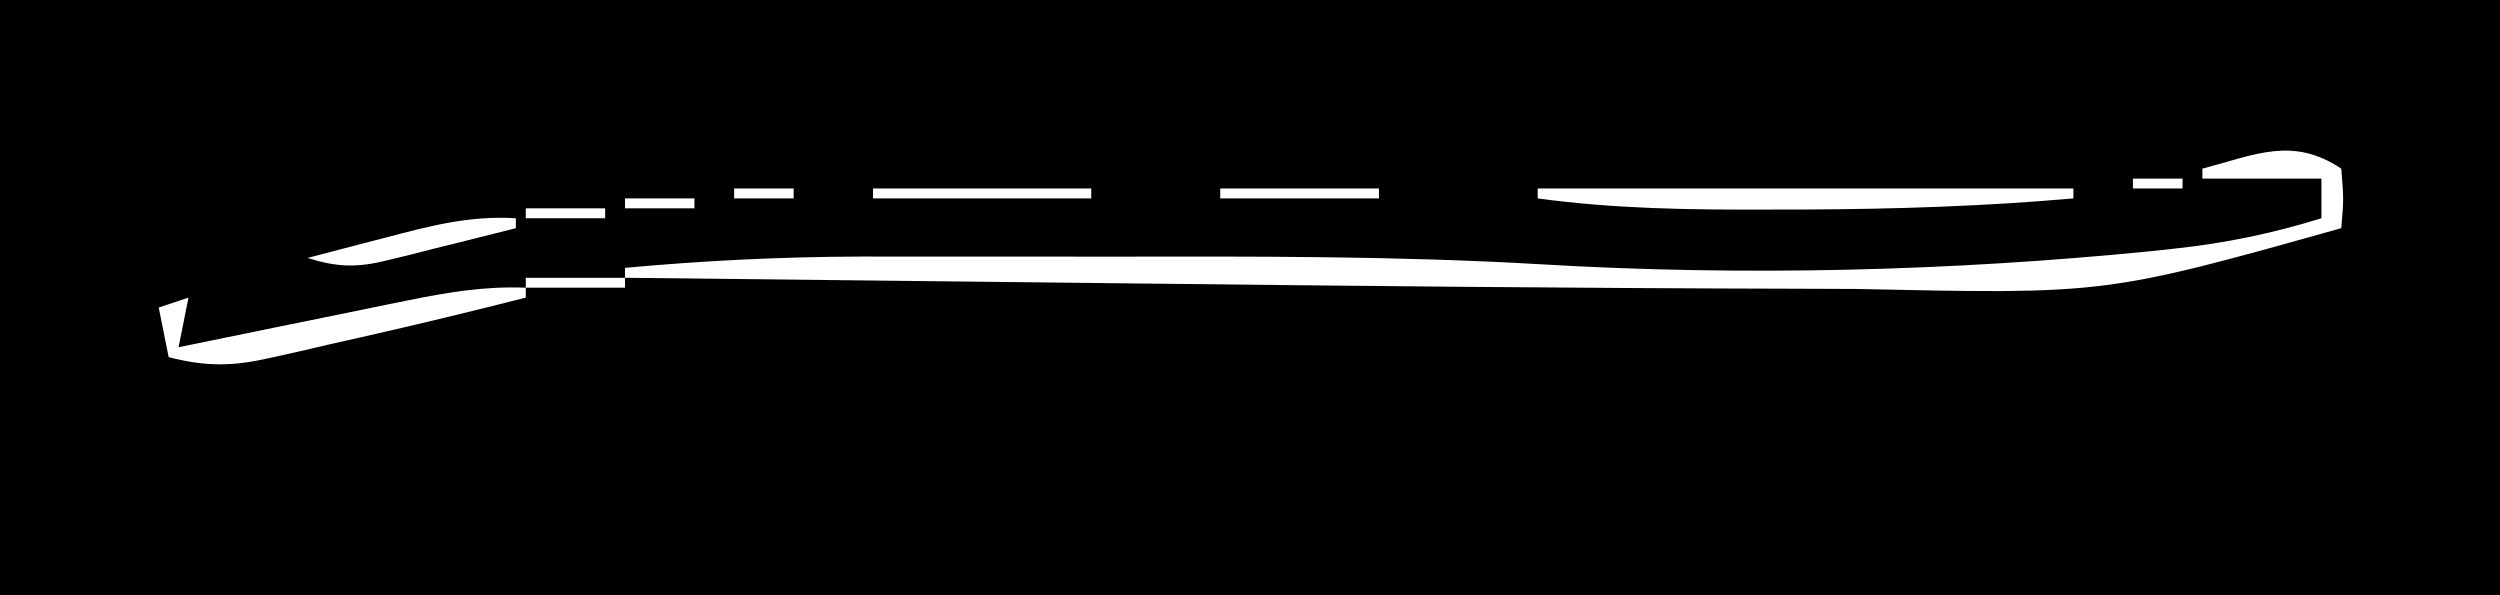 <?xml version="1.0" encoding="UTF-8"?>
<svg version="1.1" xmlns="http://www.w3.org/2000/svg" width="252" height="60">
<path d="M0 0 C83.16 0 166.32 0 252 0 C252 19.8 252 39.6 252 60 C168.84 60 85.68 60 0 60 C0 40.2 0 20.4 0 0 Z M215 18 C215 18.33 215 18.66 215 19 C216.65 19 218.3 19 220 19 C220 18.67 220 18.34 220 18 C218.35 18 216.7 18 215 18 Z M74 19 C74 19.33 74 19.66 74 20 C75.98 20 77.96 20 80 20 C80 19.67 80 19.34 80 19 C78.02 19 76.04 19 74 19 Z M88 19 C88 19.33 88 19.66 88 20 C95.26 20 102.52 20 110 20 C110 19.67 110 19.34 110 19 C102.74 19 95.48 19 88 19 Z M123 19 C123 19.33 123 19.66 123 20 C128.28 20 133.56 20 139 20 C139 19.67 139 19.34 139 19 C133.72 19 128.44 19 123 19 Z M155 19 C155 19.33 155 19.66 155 20 C162.707 21.048 170.291 21.153 178.062 21.125 C179.983 21.122 179.983 21.122 181.942 21.119 C190.996 21.078 199.98 20.795 209 20 C209 19.67 209 19.34 209 19 C191.18 19 173.36 19 155 19 Z M63 20 C63 20.33 63 20.66 63 21 C65.31 21 67.62 21 70 21 C70 20.67 70 20.34 70 20 C67.69 20 65.38 20 63 20 Z M53 21 C53 21.33 53 21.66 53 22 C55.64 22 58.28 22 61 22 C61 21.67 61 21.34 61 21 C58.36 21 55.72 21 53 21 Z M38.688 24 C37.577 24.286 37.577 24.286 36.443 24.578 C34.628 25.047 32.814 25.523 31 26 C34.045 26.958 36.023 26.994 39.109 26.223 C39.863 26.039 40.618 25.855 41.395 25.666 C42.172 25.467 42.949 25.268 43.75 25.062 C44.543 24.867 45.336 24.672 46.152 24.471 C48.104 23.989 50.052 23.495 52 23 C52 22.67 52 22.34 52 22 C47.295 21.703 43.19 22.809 38.688 24 Z M222 17 C222 17.33 222 17.66 222 18 C225.96 18 229.92 18 234 18 C234 19.32 234 20.64 234 22 C229.084 23.524 224.312 24.516 219.188 25.062 C218.425 25.145 217.663 25.227 216.878 25.312 C196.575 27.337 175.695 27.85 155.318 26.64 C141.007 25.804 126.688 25.847 112.359 25.87 C108.707 25.875 105.056 25.872 101.404 25.866 C98.539 25.862 95.673 25.864 92.808 25.866 C90.82 25.867 88.832 25.864 86.844 25.861 C78.852 25.881 70.959 26.267 63 27 C63 27.33 63 27.66 63 28 C74.722 28.133 86.445 28.264 98.167 28.391 C103.616 28.45 109.065 28.51 114.514 28.573 C136.772 28.827 159.03 29.053 181.289 29.105 C183.247 29.111 185.206 29.118 187.164 29.128 C212.223 29.671 212.223 29.671 236 23 C236.25 20.084 236.25 20.084 236 17 C231.095 13.73 227.364 15.593 222 17 Z M27 27 C31 28 31 28 31 28 Z M23 28 C27 29 27 29 27 29 Z M53 28 C53 28.33 53 28.66 53 29 C56.3 29 59.6 29 63 29 C63 28.67 63 28.34 63 28 C59.7 28 56.4 28 53 28 Z M40.949 30.312 C39.961 30.512 39.961 30.512 38.953 30.716 C36.863 31.14 34.775 31.57 32.688 32 C31.265 32.29 29.843 32.579 28.42 32.867 C24.946 33.573 21.472 34.285 18 35 C18.33 33.35 18.66 31.7 19 30 C18.01 30.33 17.02 30.66 16 31 C16.33 32.65 16.66 34.3 17 36 C20.781 36.971 23.444 36.939 27.238 36.074 C28.224 35.854 29.209 35.635 30.225 35.408 C31.244 35.17 32.263 34.933 33.312 34.688 C34.32 34.461 35.327 34.235 36.365 34.002 C41.93 32.744 47.471 31.407 53 30 C53 29.67 53 29.34 53 29 C48.81 28.833 45.051 29.475 40.949 30.312 Z " fill="#000000" transform="translate(0,0)"/>
</svg>
